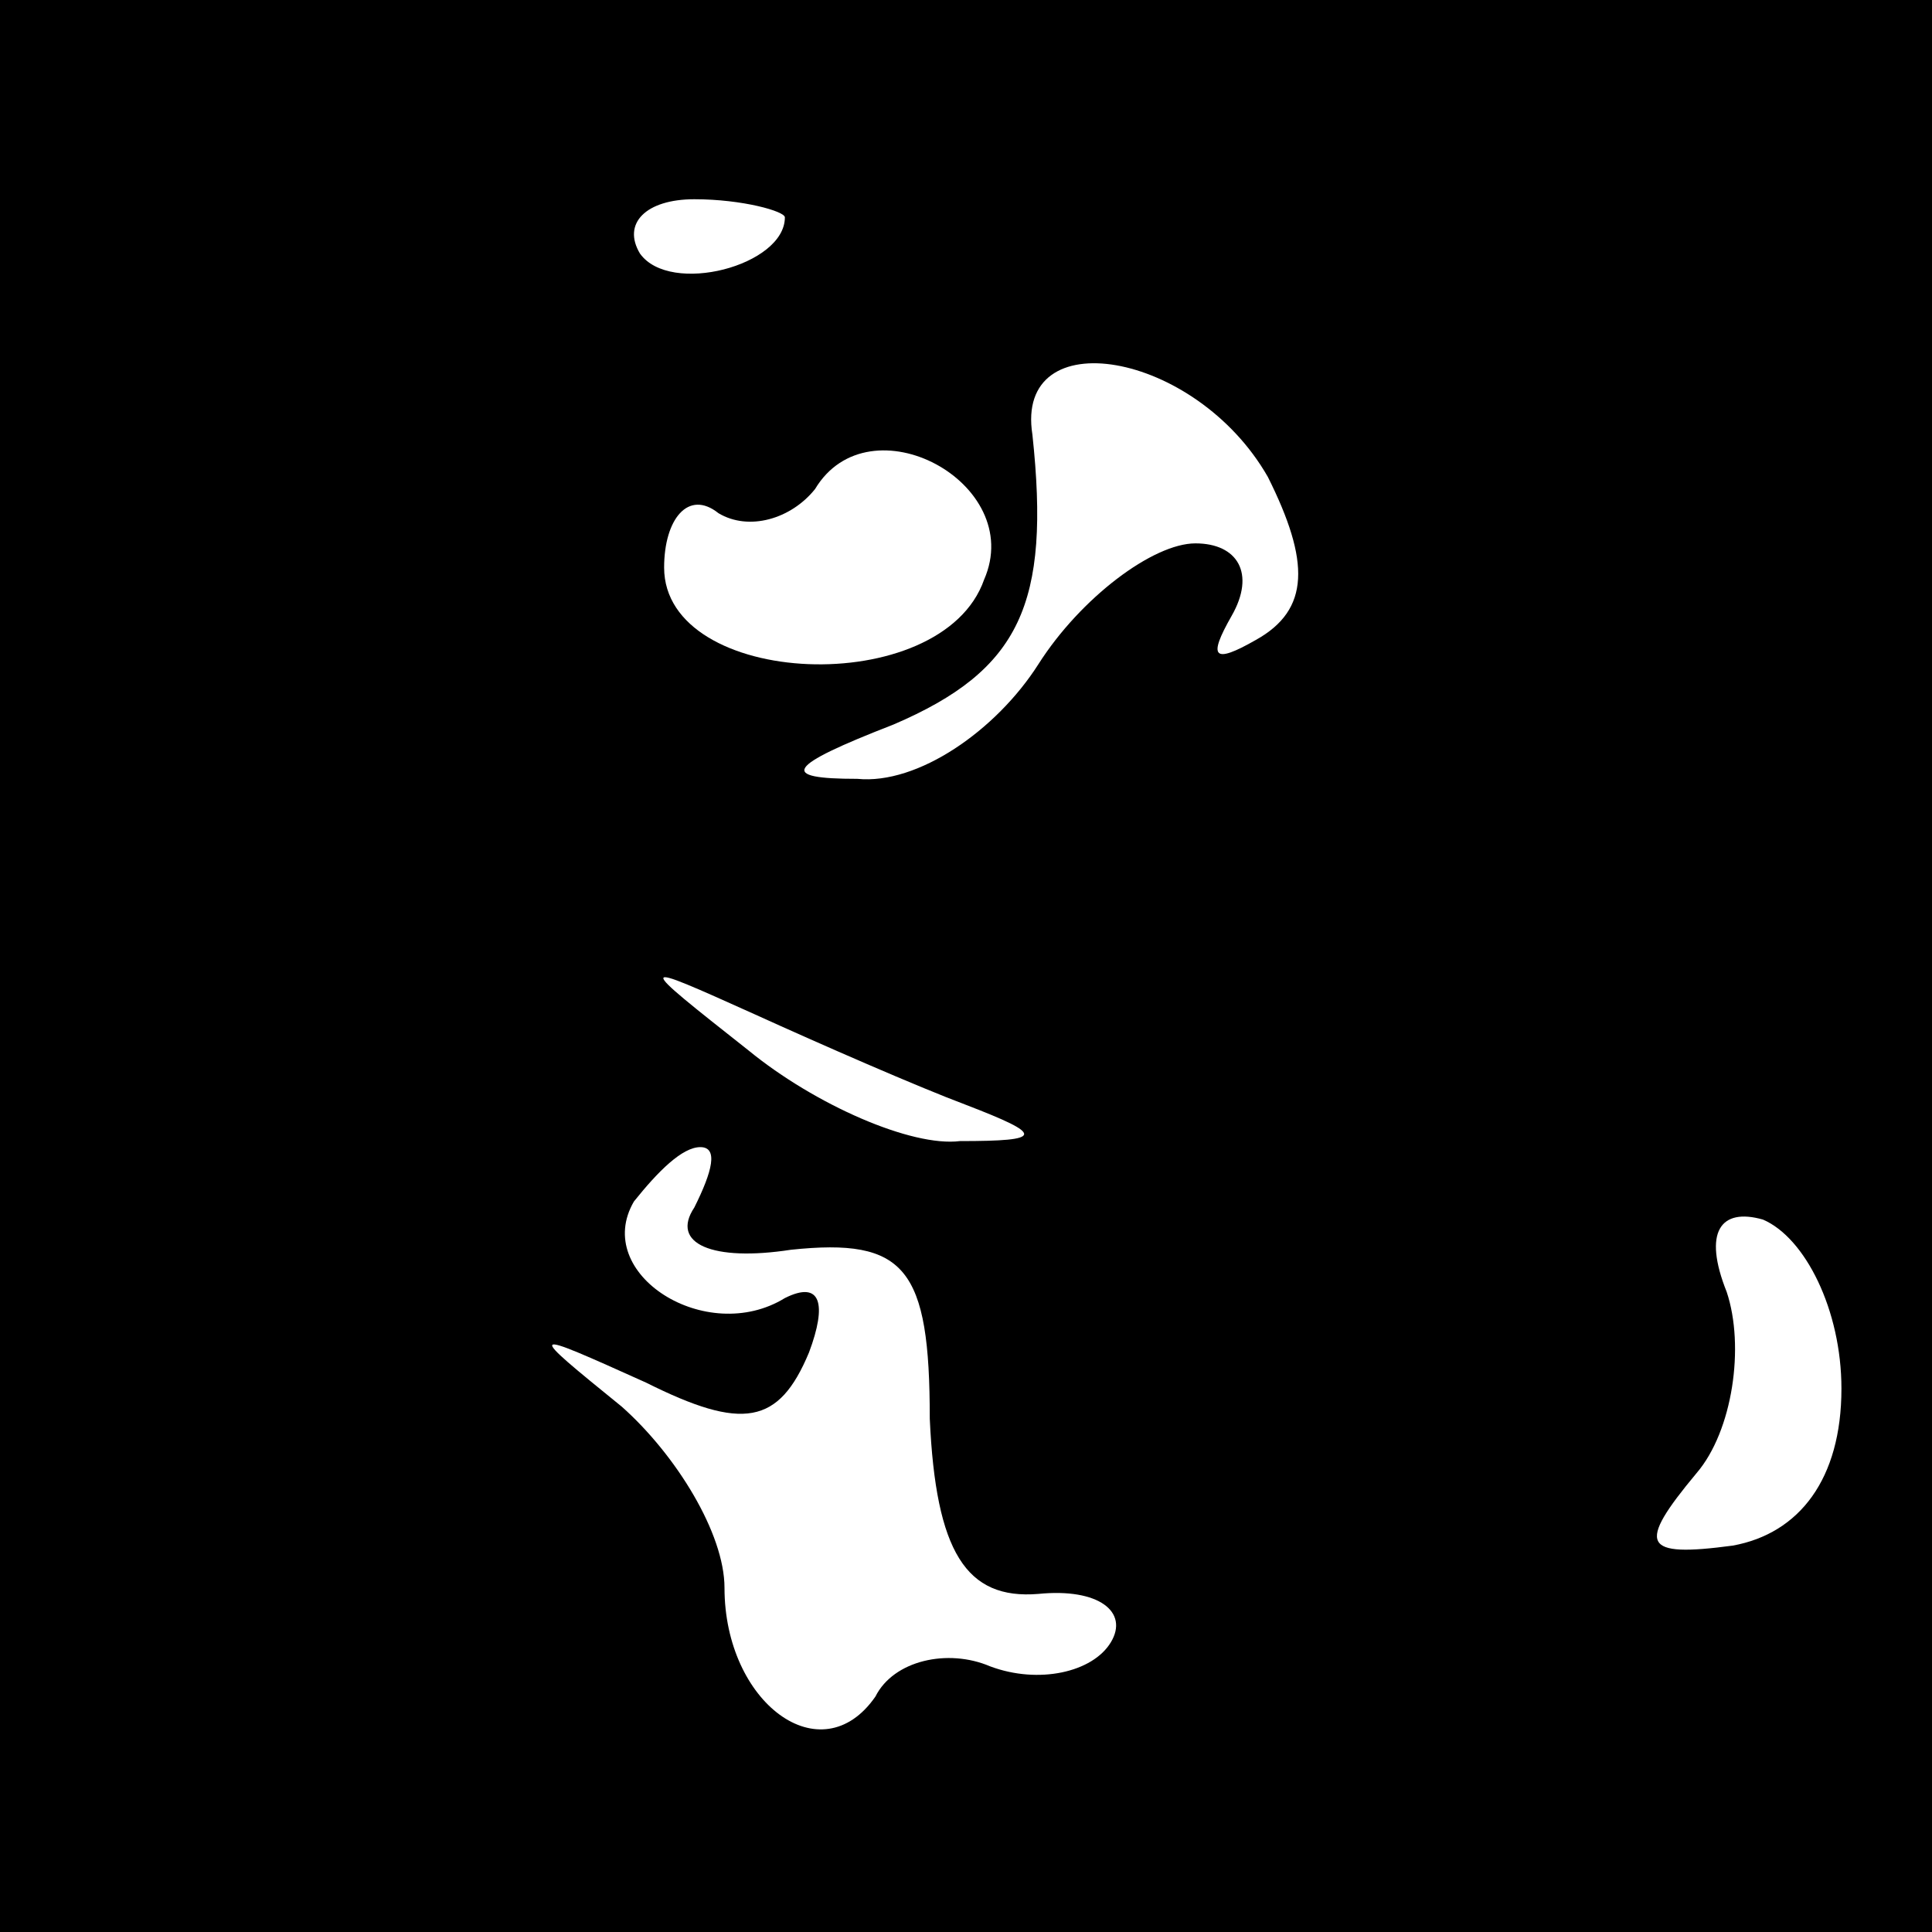 <?xml version="1.0" standalone="no"?>
<!DOCTYPE svg PUBLIC "-//W3C//DTD SVG 20010904//EN"
 "http://www.w3.org/TR/2001/REC-SVG-20010904/DTD/svg10.dtd">
<svg version="1.0" xmlns="http://www.w3.org/2000/svg"
 width="32pt" height="32pt" viewBox="0 0 32 32"
 preserveAspectRatio="xMidYMid meet">
<rect x="0" y="0" width="32" height="32" fill="#808080" stroke="none"/>
<g transform="translate(0,32) scale(0.1,-0.1)"
fill="#000000" stroke="none">
<path fill="#000000" stroke="none" d="M0 160 l0 -160 160 0 160 0 0 160 0
160 -160 0 -160 0 0 -160z"/>
<path fill="#ffffff" stroke="none" d="M130 284 c0 -8 -19 -13 -24 -6 -3 5 1
9 9 9 8 0 15 -2 15 -3z"/>
<path fill="#ffffff" stroke="none" d="M210 241 c7 -14 7 -22 -2 -27 -7 -4 -8
-3 -4 4 4 7 1 12 -6 12 -7 0 -19 -9 -26 -20 -7 -11 -20 -20 -30 -19 -13 0 -12
2 6 9 21 9 26 20 23 48 -3 19 27 14 39 -7z"/>
<path fill="#ffffff" stroke="none" d="M163 224 c-7 -20 -53 -18 -53 2 0 8 4
13 9 9 5 -3 12 -1 16 4 9 15 35 1 28 -15z"/>
<path fill="#ffffff" stroke="none" d="M160 137 c13 -5 13 -6 -1 -6 -8 -1 -24
6 -35 15 -19 15 -19 15 1 6 11 -5 27 -12 35 -15z"/>
<path fill="#ffffff" stroke="none" d="M115 120 c-4 -6 3 -9 16 -7 19 2 23 -3
23 -28 1 -22 6 -30 18 -29 10 1 15 -3 12 -8 -3 -5 -12 -7 -20 -4 -7 3 -16 1
-19 -5 -9 -13 -25 -1 -25 18 0 9 -8 22 -17 30 -16 13 -16 13 4 4 16 -8 22 -7
27 5 3 8 2 12 -4 9 -13 -8 -32 4 -25 16 4 5 8 9 11 9 3 0 2 -4 -1 -10z"/>
<path fill="#ffffff" stroke="none" d="M305 90 c0 -15 -7 -24 -18 -26 -15 -2
-16 0 -6 12 6 7 8 21 5 30 -4 10 -1 14 6 12 7 -3 13 -15 13 -28z"/>
</g>
</svg>
